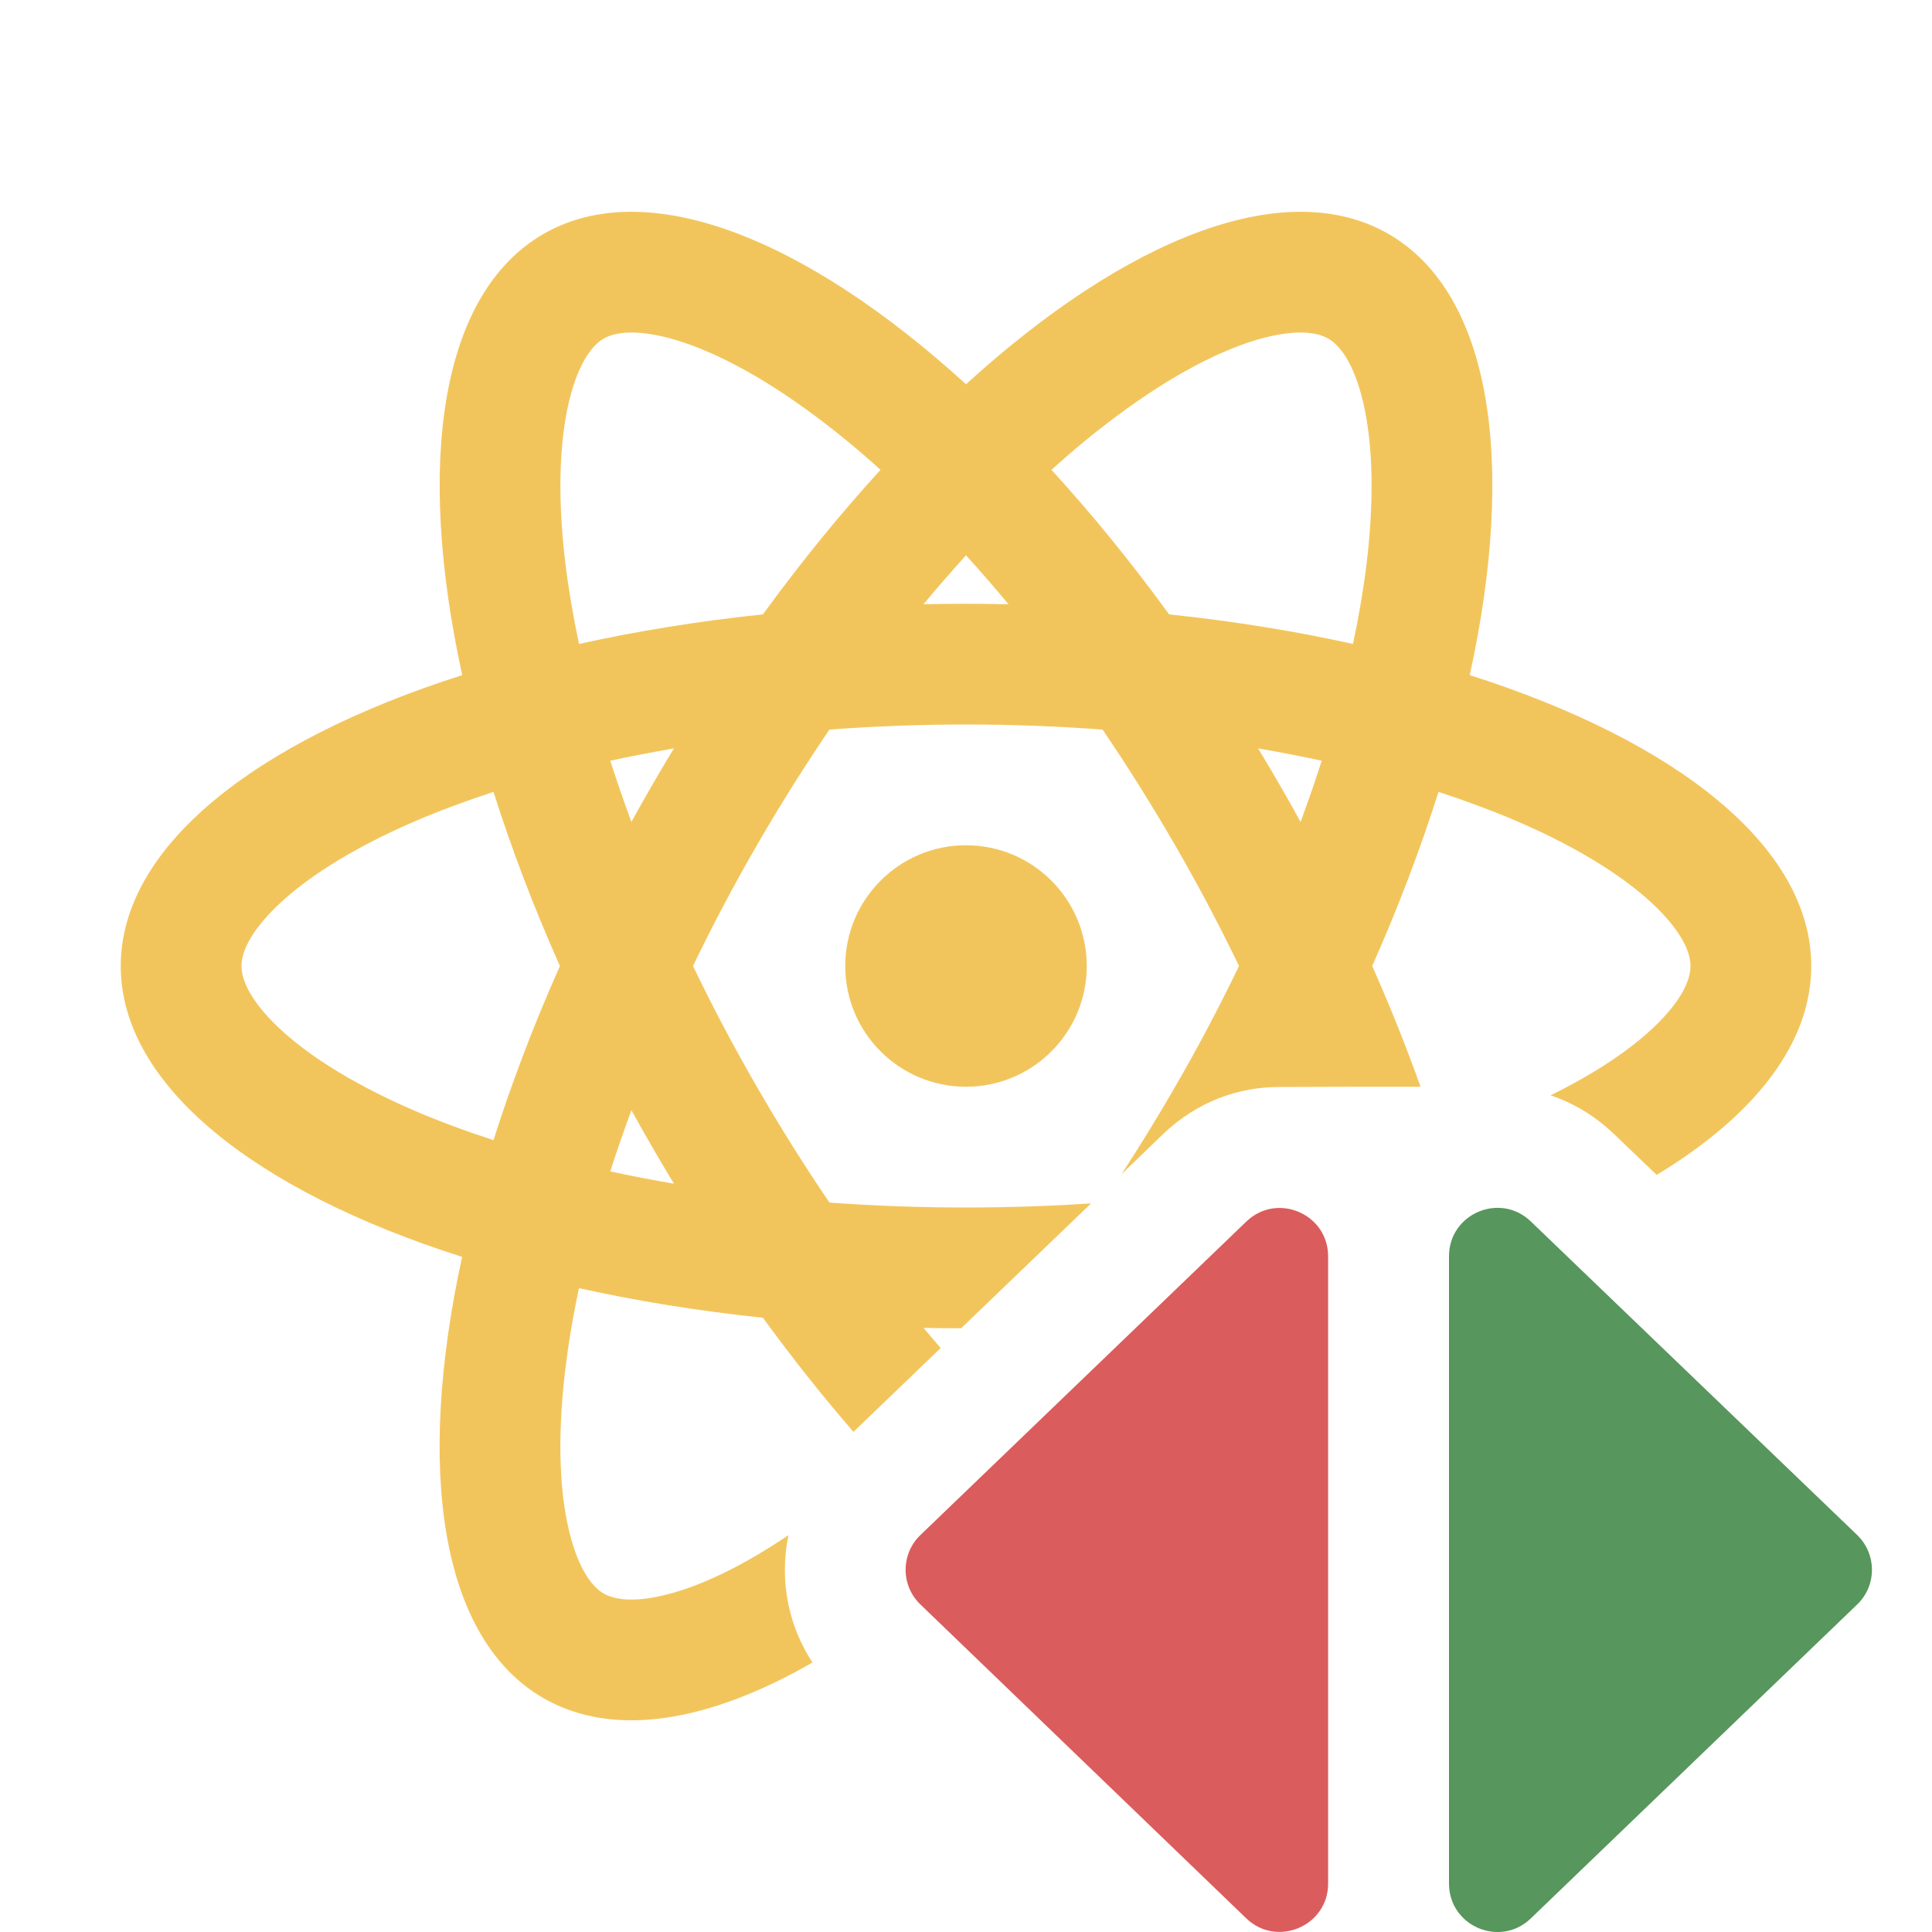 <svg width="16" height="16" viewBox="0 0 16 16" fill="none" xmlns="http://www.w3.org/2000/svg">
<path fill-rule="evenodd" clip-rule="evenodd" d="M15.38 12.712C15.543 12.869 15.544 13.131 15.38 13.288L12.677 15.888C12.423 16.132 12 15.952 12 15.599L12 10.404C12 10.051 12.423 9.871 12.677 10.115L15.38 12.712Z" fill="#57965C"/>
<path fill-rule="evenodd" clip-rule="evenodd" d="M7.623 13.288C7.459 13.131 7.459 12.869 7.623 12.712L10.322 10.116C10.576 9.872 10.999 10.052 10.999 10.405V15.599C10.999 15.951 10.575 16.131 10.321 15.887L7.623 13.288Z" fill="#DB5C5C"/>
<path fill-rule="evenodd" clip-rule="evenodd" d="M12.172 5.591C12.557 3.832 12.354 2.432 11.5 1.938C10.645 1.445 9.331 1.97 8 3.182C6.669 1.97 5.355 1.445 4.5 1.938C3.646 2.432 3.443 3.832 3.828 5.591C2.112 6.138 1 7.014 1 8C1 8.987 2.112 9.863 3.827 10.409C3.443 12.169 3.645 13.569 4.5 14.063C5.078 14.396 5.867 14.264 6.729 13.768C6.576 13.536 6.5 13.269 6.5 13.002C6.5 12.905 6.51 12.808 6.53 12.713C6.141 12.976 5.804 13.132 5.534 13.202C5.217 13.285 5.066 13.235 5 13.197C4.934 13.159 4.815 13.053 4.728 12.737C4.639 12.415 4.609 11.949 4.681 11.345C4.707 11.13 4.744 10.904 4.795 10.668C5.273 10.774 5.784 10.857 6.318 10.913C6.563 11.249 6.814 11.565 7.068 11.858L7.79 11.164C7.743 11.109 7.696 11.053 7.648 10.997C7.752 10.999 7.856 11 7.96 11L9.036 9.966C8.7 9.988 8.354 10 8 10C7.612 10 7.235 9.986 6.869 9.959C6.663 9.656 6.462 9.336 6.268 9C6.074 8.665 5.898 8.33 5.739 8C5.898 7.67 6.074 7.336 6.268 7C6.462 6.665 6.663 6.345 6.869 6.042C7.234 6.015 7.612 6 8 6C8.388 6 8.766 6.015 9.131 6.042C9.337 6.345 9.538 6.665 9.732 7C9.926 7.336 10.102 7.67 10.261 8C10.102 8.33 9.926 8.665 9.732 9C9.588 9.25 9.439 9.492 9.288 9.724L9.628 9.396C9.916 9.119 10.266 8.998 10.608 9.002L11.233 9H11.764C11.648 8.673 11.514 8.338 11.364 8C11.582 7.509 11.765 7.025 11.913 6.558C12.142 6.633 12.357 6.713 12.556 6.798C13.115 7.038 13.504 7.298 13.738 7.535C13.968 7.768 14 7.924 14 8C14 8.076 13.968 8.233 13.738 8.466C13.546 8.66 13.25 8.87 12.841 9.071C13.029 9.134 13.209 9.24 13.37 9.395L13.72 9.73C14.526 9.242 15 8.645 15 8C15 7.014 13.888 6.138 12.172 5.591ZM10.771 6.807C10.715 6.705 10.657 6.602 10.598 6.5C10.539 6.398 10.479 6.297 10.419 6.198C10.6 6.229 10.775 6.263 10.946 6.3C10.893 6.466 10.834 6.635 10.771 6.807ZM11.205 5.333C10.727 5.227 10.216 5.144 9.682 5.088C9.366 4.653 9.038 4.252 8.708 3.891C8.886 3.729 9.063 3.584 9.237 3.454C9.724 3.089 10.143 2.883 10.466 2.798C10.783 2.716 10.934 2.766 11 2.804C11.066 2.842 11.185 2.948 11.272 3.264C11.36 3.585 11.391 4.052 11.319 4.656C11.293 4.871 11.255 5.097 11.205 5.333ZM5.054 9.701C5.107 9.535 5.166 9.366 5.229 9.194C5.285 9.296 5.343 9.398 5.402 9.5C5.461 9.602 5.521 9.703 5.581 9.803C5.401 9.772 5.225 9.738 5.054 9.701ZM4.637 8C4.418 8.492 4.235 8.975 4.087 9.442C3.858 9.368 3.643 9.288 3.444 9.203C2.885 8.963 2.496 8.703 2.262 8.466C2.032 8.233 2 8.076 2 8C2 7.924 2.032 7.768 2.262 7.535C2.496 7.298 2.885 7.038 3.444 6.798C3.643 6.713 3.858 6.633 4.087 6.558C4.235 7.025 4.418 7.509 4.637 8ZM5.229 6.807C5.285 6.705 5.343 6.602 5.402 6.5C5.461 6.398 5.521 6.297 5.581 6.198C5.401 6.229 5.225 6.263 5.054 6.3C5.107 6.466 5.166 6.635 5.229 6.807ZM7.648 5.004C7.765 5.002 7.882 5 8 5C8.118 5 8.235 5.002 8.352 5.004C8.235 4.863 8.117 4.728 8 4.599C7.883 4.728 7.765 4.863 7.648 5.004ZM7.292 3.891C6.962 4.252 6.635 4.653 6.318 5.088C5.784 5.144 5.273 5.227 4.795 5.333C4.745 5.097 4.707 4.871 4.681 4.656C4.609 4.052 4.64 3.585 4.728 3.264C4.815 2.948 4.934 2.842 5 2.804C5.066 2.766 5.217 2.716 5.534 2.798C5.857 2.883 6.276 3.089 6.763 3.454C6.937 3.584 7.114 3.729 7.292 3.891Z" fill="#F2C55C"/>
<path d="M9 8C9 8.553 8.552 9 8 9C7.448 9 7 8.553 7 8C7 7.448 7.448 7 8 7C8.552 7 9 7.448 9 8Z" fill="#F2C55C"/>
</svg>
